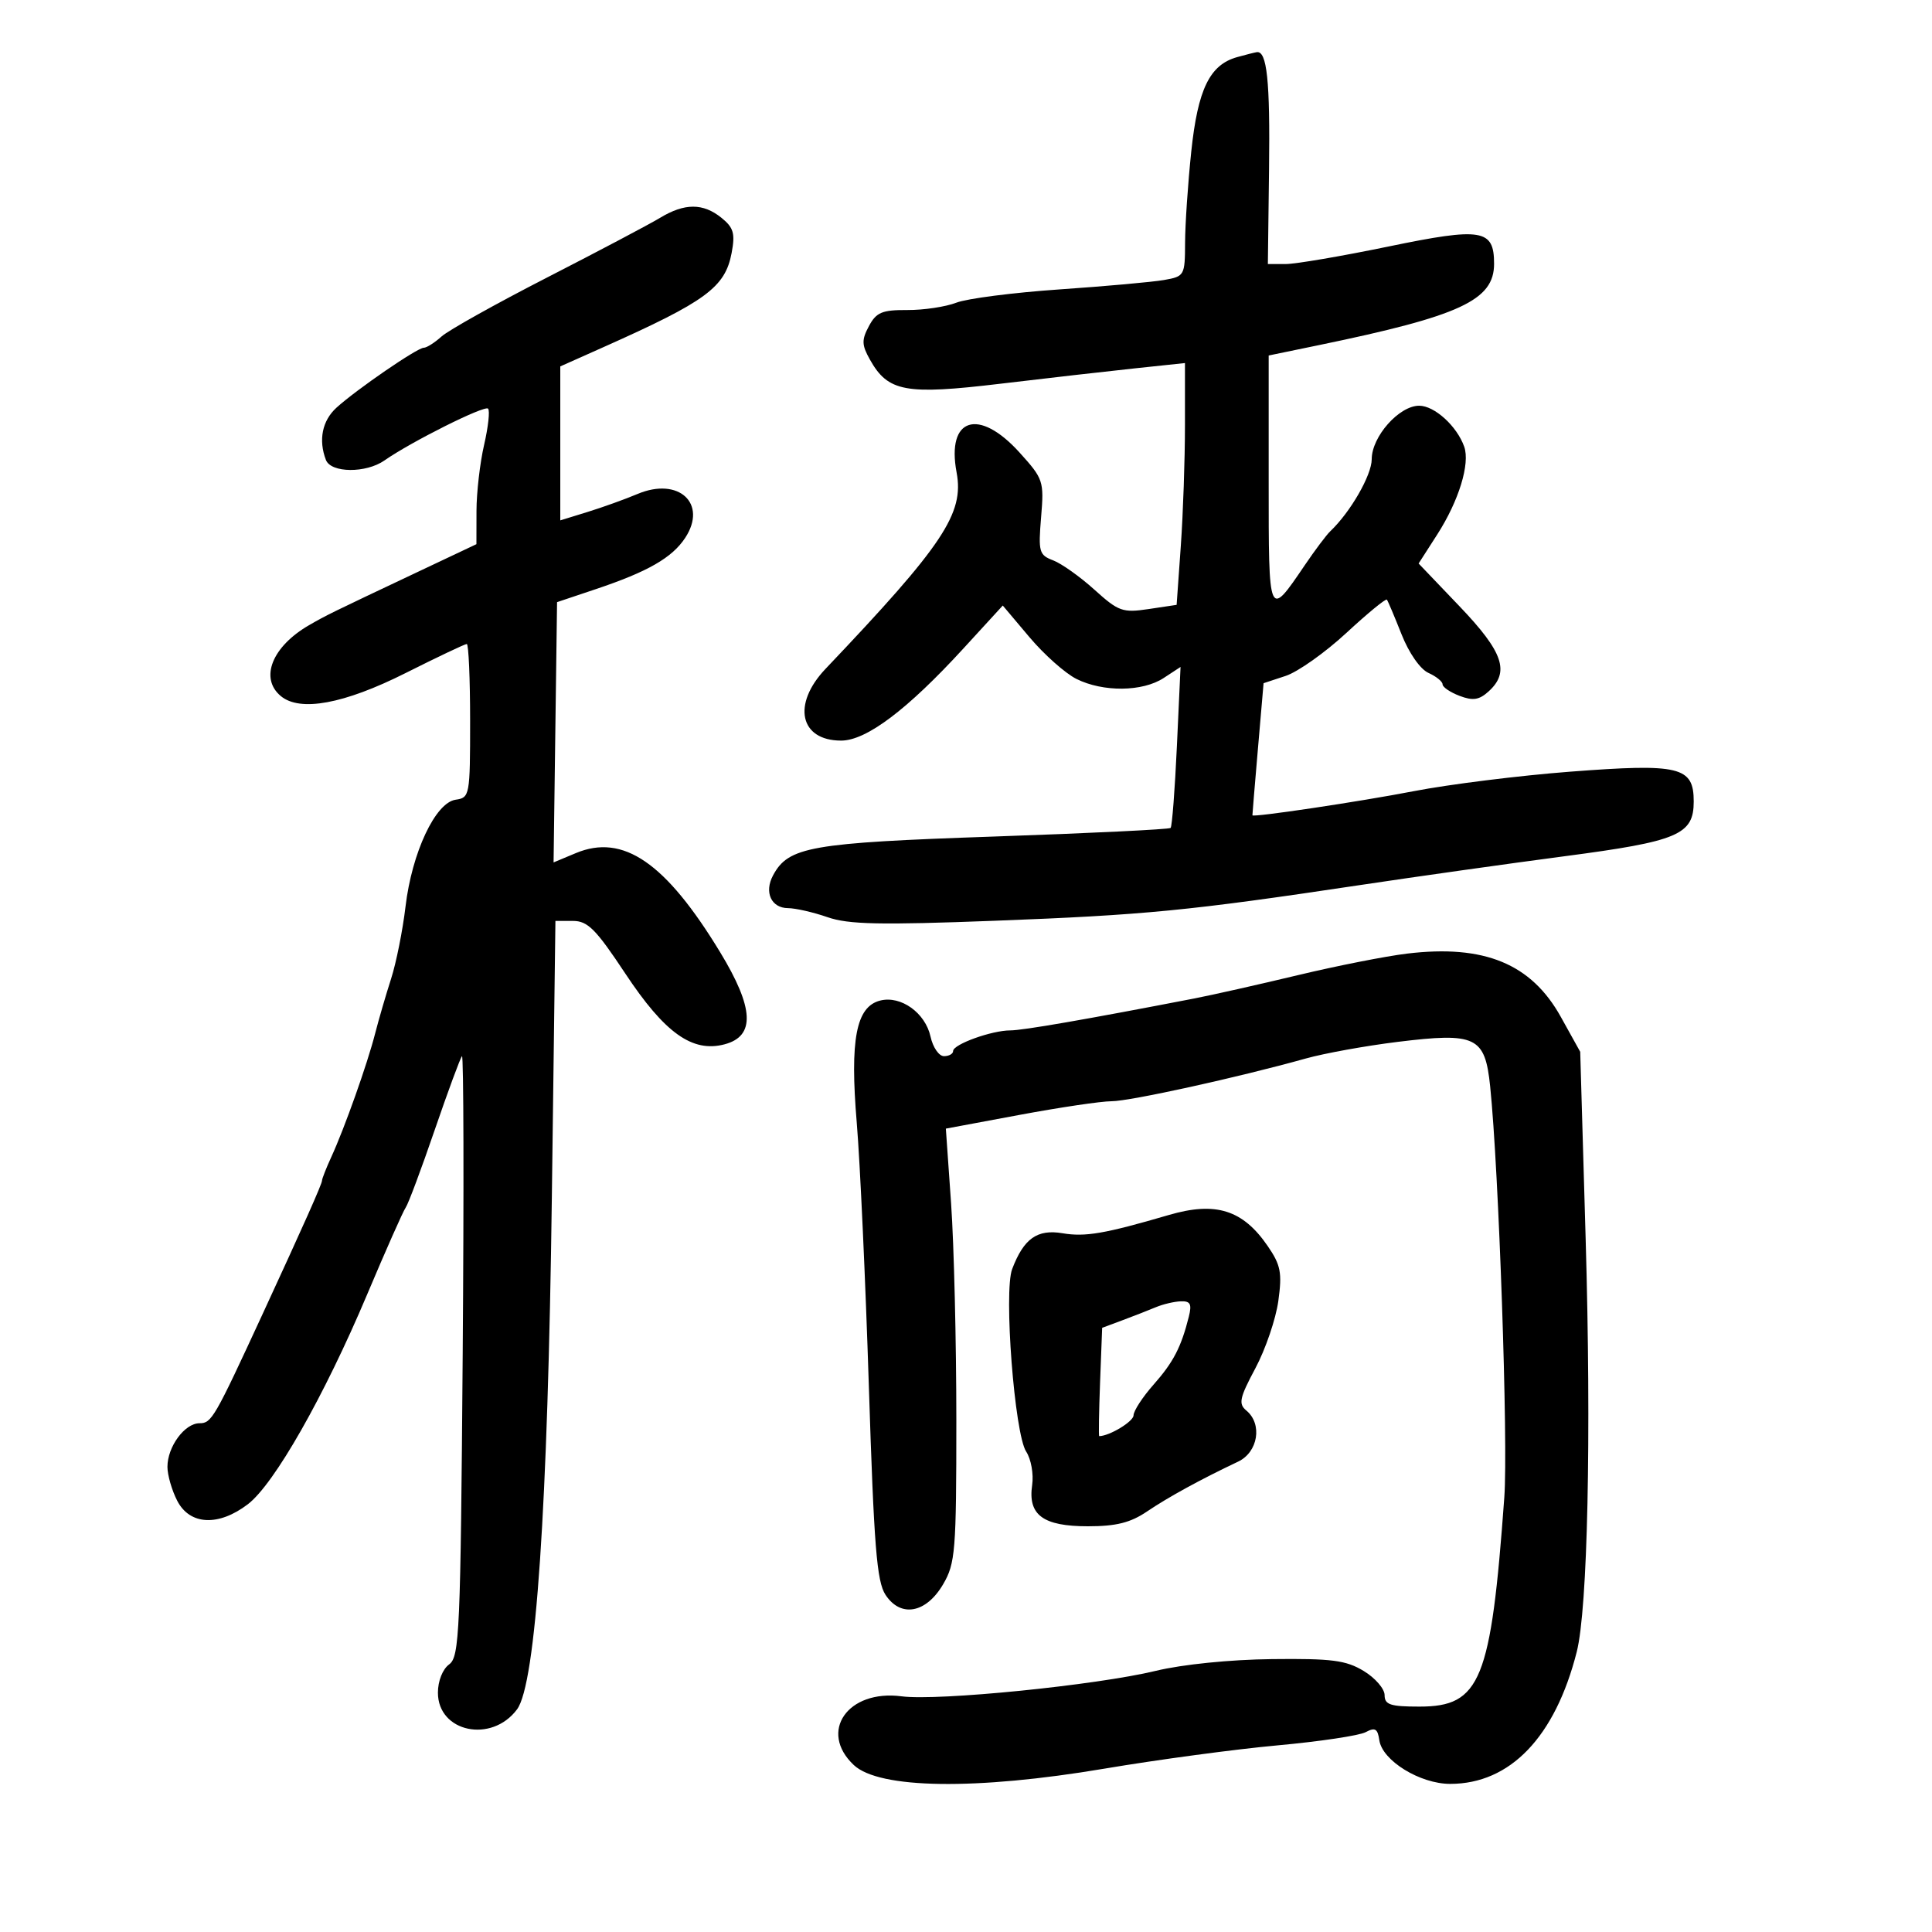 <svg xmlns="http://www.w3.org/2000/svg" width="300" height="300" viewBox="0 0 300 300" version="1.1">
	<path d="M 192.090 8.873 C 187.840 10.062, 185.995 13.866, 184.978 23.542 C 184.460 28.469, 184.028 34.842, 184.018 37.705 C 184 42.788, 183.925 42.923, 180.750 43.479 C 178.963 43.792, 171.650 44.450, 164.500 44.941 C 157.350 45.432, 150.150 46.359, 148.500 47 C 146.850 47.641, 143.424 48.155, 140.888 48.141 C 136.969 48.120, 136.073 48.495, 134.927 50.637 C 133.779 52.781, 133.801 53.556, 135.075 55.829 C 137.889 60.848, 140.574 61.347, 155.306 59.589 C 162.563 58.723, 171.988 57.646, 176.250 57.195 L 184 56.375 184 66.034 C 184 71.346, 183.709 79.794, 183.353 84.807 L 182.706 93.922 178.350 94.575 C 174.326 95.178, 173.687 94.950, 169.945 91.569 C 167.718 89.557, 164.834 87.507, 163.537 87.014 C 161.347 86.182, 161.214 85.703, 161.662 80.309 C 162.130 74.694, 162.017 74.358, 158.299 70.250 C 151.973 63.263, 146.945 64.862, 148.539 73.354 C 149.736 79.739, 146.478 84.624, 128.191 103.856 C 122.958 109.359, 124.182 115, 130.610 115 C 134.522 115, 140.887 110.204, 149.611 100.683 L 155.710 94.027 159.851 98.938 C 162.129 101.640, 165.413 104.558, 167.150 105.425 C 171.295 107.493, 177.417 107.428, 180.692 105.282 L 183.314 103.564 182.748 115.858 C 182.436 122.620, 181.997 128.336, 181.772 128.561 C 181.547 128.786, 169.184 129.388, 154.298 129.899 C 125.815 130.876, 122.422 131.474, 120.033 135.938 C 118.636 138.548, 119.757 140.997, 122.357 141.015 C 123.536 141.023, 126.300 141.655, 128.500 142.420 C 131.749 143.550, 136.633 143.654, 154.500 142.973 C 177.781 142.085, 184.599 141.420, 211 137.461 C 220.075 136.100, 234.471 134.070, 242.992 132.950 C 260.593 130.635, 263 129.614, 263 124.456 C 263 119.043, 260.844 118.523, 243.808 119.826 C 235.938 120.428, 225 121.792, 219.500 122.858 C 211.164 124.473, 194.564 126.956, 194.474 126.601 C 194.460 126.545, 194.845 121.907, 195.328 116.293 L 196.207 106.087 199.645 104.952 C 201.536 104.328, 205.778 101.322, 209.072 98.273 C 212.366 95.223, 215.194 92.902, 215.356 93.114 C 215.519 93.326, 216.543 95.750, 217.632 98.500 C 218.784 101.409, 220.530 103.913, 221.806 104.487 C 223.013 105.030, 224 105.829, 224 106.262 C 224 106.695, 225.188 107.501, 226.640 108.053 C 228.715 108.842, 229.677 108.697, 231.140 107.373 C 234.487 104.344, 233.439 101.265, 226.641 94.153 L 220.281 87.500 223.168 83.006 C 226.526 77.778, 228.300 72.004, 227.361 69.357 C 226.227 66.162, 222.748 63, 220.366 63 C 217.254 63, 213 67.797, 213 71.307 C 213 73.782, 209.686 79.540, 206.557 82.500 C 205.976 83.050, 204.208 85.402, 202.630 87.727 C 196.953 96.087, 197 96.195, 197 74.723 L 197 55.201 204.750 53.600 C 226.752 49.055, 232 46.623, 232 40.967 C 232 35.581, 230.130 35.275, 215.597 38.279 C 208.357 39.775, 201.182 41, 199.653 41 L 196.873 41 197.057 26.250 C 197.229 12.537, 196.735 7.853, 195.143 8.100 C 194.789 8.155, 193.416 8.503, 192.090 8.873 M 102.500 33.821 C 100.850 34.818, 92.975 38.979, 85 43.067 C 77.025 47.155, 69.628 51.288, 68.561 52.250 C 67.495 53.212, 66.253 54, 65.801 54 C 64.797 54, 55.348 60.486, 52.250 63.303 C 50.031 65.321, 49.422 68.329, 50.607 71.418 C 51.390 73.458, 56.835 73.505, 59.703 71.495 C 63.838 68.600, 75.233 62.900, 75.785 63.451 C 76.091 63.758, 75.815 66.291, 75.171 69.080 C 74.527 71.870, 73.995 76.481, 73.989 79.326 L 73.979 84.500 64.739 88.868 C 51.229 95.255, 50.731 95.499, 48.011 97.066 C 42.248 100.386, 40.276 105.324, 43.609 108.090 C 46.599 110.572, 53.411 109.316, 62.955 104.523 C 67.908 102.035, 72.194 100, 72.480 100 C 72.766 100, 73 105.369, 73 111.930 C 73 123.541, 72.940 123.869, 70.750 124.180 C 67.604 124.627, 63.957 132.404, 62.968 140.776 C 62.531 144.474, 61.520 149.525, 60.722 152 C 59.924 154.475, 58.810 158.300, 58.246 160.500 C 57.041 165.208, 53.501 175.180, 51.447 179.651 C 50.651 181.384, 50 183.040, 50 183.331 C 50 183.840, 47.160 190.219, 40.796 204 C 33.290 220.254, 32.859 221, 30.984 221 C 28.680 221, 26 224.641, 26 227.772 C 26 229.052, 26.687 231.427, 27.526 233.050 C 29.480 236.829, 33.943 237.044, 38.486 233.578 C 42.583 230.454, 50.340 216.812, 57.011 201 C 59.911 194.125, 62.606 188.050, 63 187.500 C 63.393 186.950, 65.413 181.550, 67.488 175.500 C 69.564 169.450, 71.474 164.275, 71.734 164 C 71.994 163.725, 72.045 184.576, 71.847 210.335 C 71.515 253.474, 71.349 257.271, 69.743 258.446 C 68.731 259.186, 68 261.027, 68 262.837 C 68 268.978, 76.334 270.736, 80.285 265.429 C 83.211 261.498, 85.068 234.148, 85.693 185.750 L 86.246 143 88.965 143 C 91.261 143, 92.528 144.273, 97.092 151.163 C 103.230 160.427, 107.520 163.486, 112.515 162.160 C 117.312 160.887, 117.100 156.544, 111.815 147.846 C 103.365 133.938, 96.759 129.403, 89.417 132.470 L 85.959 133.915 86.229 113.708 L 86.500 93.500 92.500 91.488 C 100.594 88.775, 104.374 86.605, 106.404 83.506 C 109.896 78.176, 105.370 74.017, 99 76.703 C 97.075 77.515, 93.588 78.770, 91.250 79.492 L 87 80.804 87 68.850 L 87 56.895 93.750 53.884 C 109.644 46.794, 112.607 44.613, 113.610 39.266 C 114.176 36.248, 113.916 35.350, 112.033 33.826 C 109.183 31.518, 106.313 31.516, 102.500 33.821 M 218.500 148.074 C 215.200 148.470, 207.550 149.980, 201.500 151.430 C 195.450 152.879, 188.250 154.500, 185.500 155.033 C 168.599 158.304, 158.824 160, 156.873 160 C 153.997 160, 148 162.163, 148 163.201 C 148 163.640, 147.361 164, 146.579 164 C 145.798 164, 144.859 162.635, 144.493 160.966 C 143.682 157.275, 139.894 154.559, 136.683 155.365 C 132.930 156.307, 131.954 161.399, 133.039 174.377 C 133.551 180.495, 134.396 198.921, 134.918 215.324 C 135.706 240.084, 136.144 245.570, 137.496 247.634 C 139.856 251.236, 143.808 250.515, 146.451 246 C 148.348 242.759, 148.500 240.870, 148.500 220.500 C 148.500 208.400, 148.133 193.269, 147.686 186.876 L 146.871 175.252 158.279 173.126 C 164.553 171.957, 170.994 171, 172.593 171 C 175.441 171, 192.345 167.282, 202.759 164.365 C 205.652 163.555, 212.064 162.394, 217.009 161.785 C 229.195 160.285, 230.590 160.953, 231.390 168.680 C 232.738 181.706, 234.199 224.095, 233.589 232.500 C 231.521 261.006, 229.902 265, 220.411 265 C 215.885 265, 215 264.708, 215 263.216 C 215 262.234, 213.537 260.547, 211.750 259.466 C 208.999 257.802, 206.810 257.519, 197.500 257.625 C 191.025 257.698, 183.620 258.446, 179.500 259.442 C 170.223 261.685, 145.662 264.149, 140 263.404 C 131.636 262.305, 127.059 268.885, 132.578 274.076 C 136.521 277.784, 151.552 278, 171.502 274.633 C 179.751 273.241, 191.843 271.615, 198.374 271.020 C 204.905 270.424, 211.062 269.502, 212.055 268.971 C 213.521 268.186, 213.922 268.421, 214.181 270.218 C 214.638 273.391, 220.496 277, 225.188 277 C 234.502 277, 241.479 269.720, 244.836 256.500 C 246.535 249.806, 247.113 223.073, 246.221 192.411 L 245.375 163.322 242.369 157.911 C 237.778 149.644, 230.475 146.635, 218.500 148.074 M 181.500 188.662 C 171.542 191.574, 168.516 192.094, 164.993 191.499 C 161.060 190.834, 158.969 192.320, 157.167 197.060 C 155.838 200.555, 157.535 222.641, 159.344 225.403 C 160.105 226.563, 160.522 228.896, 160.273 230.594 C 159.589 235.251, 161.954 237, 168.932 237 C 173.321 237, 175.541 236.444, 178.110 234.702 C 181.383 232.484, 186.515 229.675, 192.250 226.963 C 195.356 225.494, 196.065 221.129, 193.538 219.032 C 192.277 217.985, 192.468 217.085, 194.938 212.457 C 196.512 209.507, 198.114 204.804, 198.499 202.005 C 199.102 197.624, 198.873 196.438, 196.857 193.497 C 192.994 187.858, 188.782 186.532, 181.500 188.662 M 179.500 202.974 C 178.400 203.436, 176.069 204.347, 174.321 204.999 L 171.142 206.184 170.821 214.594 C 170.644 219.220, 170.583 223.004, 170.685 223.002 C 172.287 222.982, 176.004 220.732, 176.016 219.775 C 176.025 219.074, 177.425 216.925, 179.128 215 C 182.198 211.529, 183.412 209.190, 184.600 204.456 C 185.092 202.496, 184.842 202.014, 183.358 202.068 C 182.336 202.105, 180.600 202.513, 179.500 202.974" stroke="none" fill="black" fill-rule="evenodd"/>
</svg>